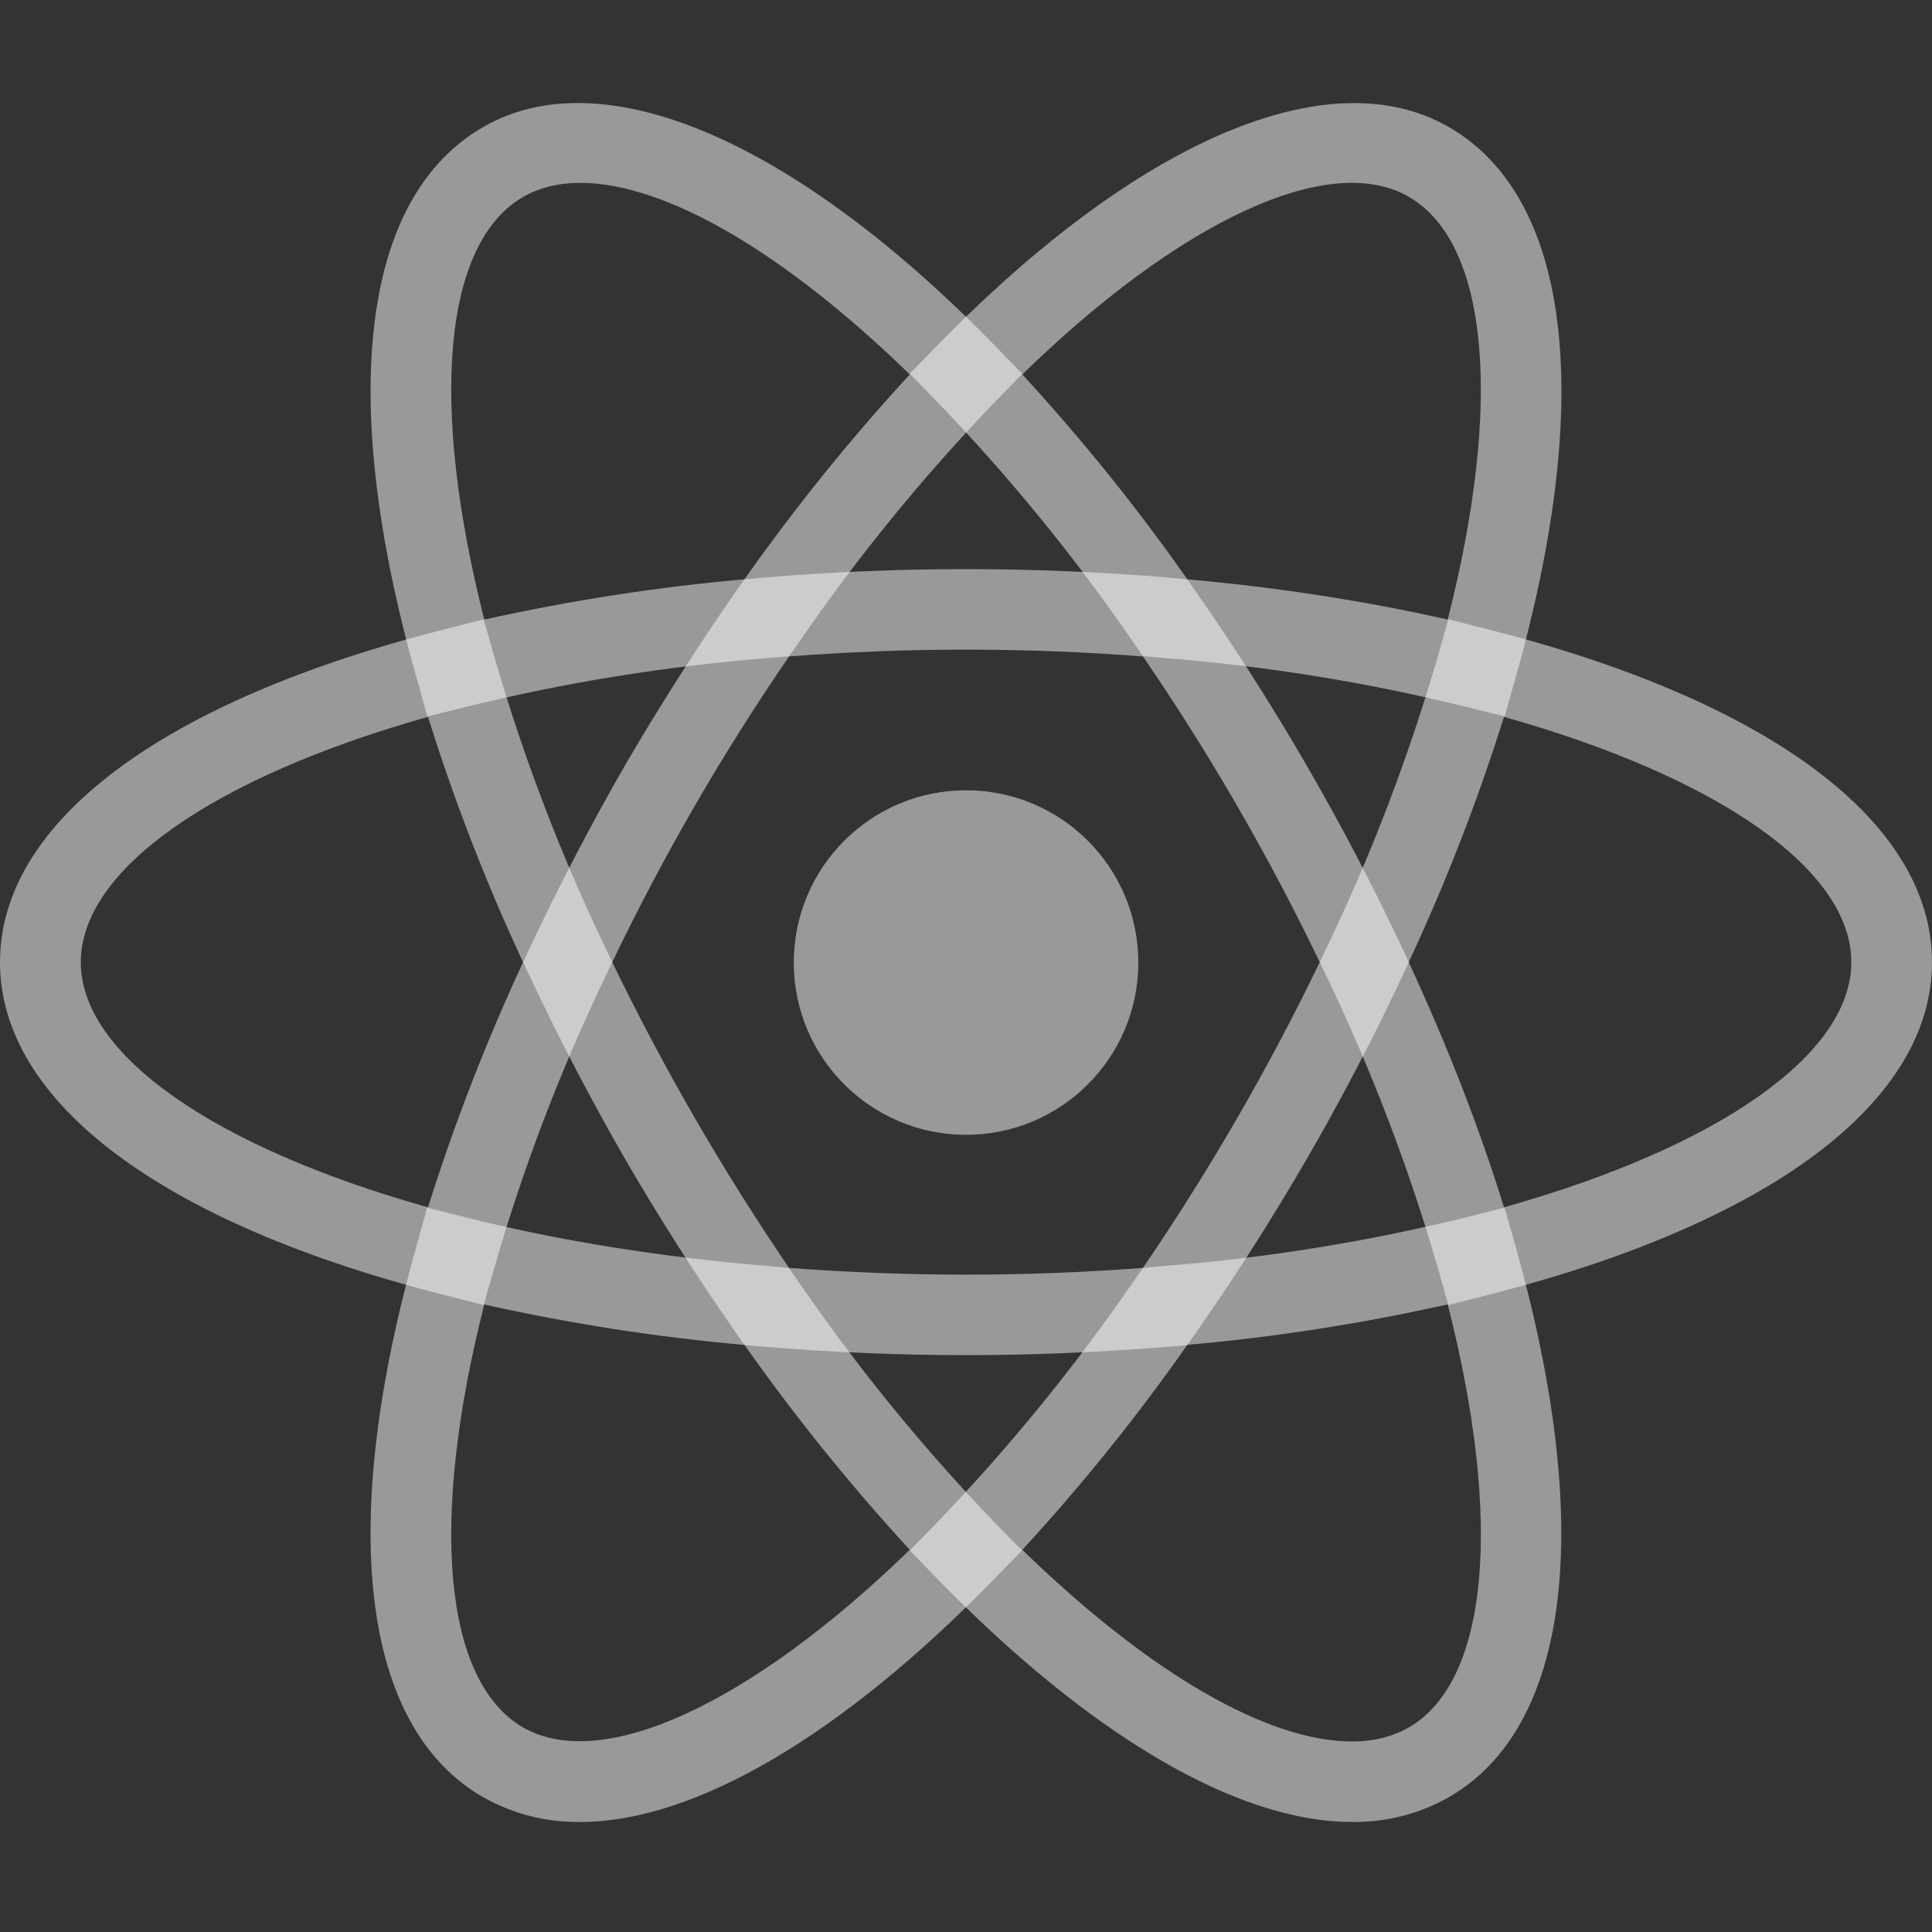 <svg width="150" height="150" viewBox="0 0 150 150" fill="none" xmlns="http://www.w3.org/2000/svg">
<rect x="0" y="0" width="150" height="150" fill="#333333" stroke="none"/>
<path d="M75.004 88.107C82.391 88.107 88.379 82.119 88.379 74.733C88.379 67.346 82.391 61.358 75.004 61.358C67.618 61.358 61.629 67.346 61.629 74.733C61.629 82.119 67.618 88.107 75.004 88.107Z" fill="white" fill-opacity="0.5"/>
<path d="M37.554 101.325L34.595 100.568C12.611 95.016 0 85.575 0 74.703C0 63.823 12.618 54.39 34.595 48.837L37.554 48.088L38.386 51.018C40.608 58.688 43.455 66.164 46.898 73.369L47.535 74.703L46.898 76.037C43.451 83.252 40.596 90.73 38.386 98.403L37.554 101.325ZM33.231 55.656C16.529 60.361 6.272 67.54 6.272 74.703C6.272 81.851 16.522 89.037 33.231 93.735C35.276 87.231 37.749 80.869 40.611 74.703C37.728 68.526 35.263 62.163 33.231 55.656ZM112.446 101.325L111.621 98.388C109.394 90.716 106.544 83.238 103.102 76.029L102.465 74.703L103.102 73.362C106.549 66.161 109.389 58.675 111.621 51.003L112.446 48.081L115.405 48.83C137.397 54.382 150 63.816 150 74.703C150 85.582 137.389 95.016 115.405 100.568L112.446 101.325ZM109.374 74.703C112.371 81.192 114.866 87.576 116.769 93.735C133.478 89.037 143.736 81.851 143.736 74.703C143.736 67.54 133.486 60.369 116.769 55.656C114.726 62.161 112.255 68.523 109.374 74.703Z" fill="white" fill-opacity="0.5"/>
<path d="M33.186 55.626L32.362 52.703C26.173 30.914 28.046 15.306 37.51 9.867C46.763 4.509 61.652 10.841 77.244 26.838L79.372 29.026L77.244 31.206C71.706 36.966 66.644 43.166 62.109 49.744L61.262 50.958L59.793 51.078C51.818 51.704 43.907 52.98 36.138 54.891L33.186 55.626ZM45.04 14.198C43.361 14.198 41.878 14.565 40.627 15.284C34.422 18.858 33.329 31.304 37.599 48.103C44.276 46.627 51.012 45.57 57.8 44.978C61.73 39.404 66.018 34.09 70.636 29.071C60.872 19.578 51.656 14.198 45.04 14.198ZM104.961 141.457C96.059 141.457 84.625 134.743 72.756 122.56L70.636 120.379L72.756 118.206C78.295 112.437 83.359 106.231 87.899 99.646L88.738 98.448L90.192 98.305C98.17 97.69 106.085 96.419 113.855 94.506L116.814 93.757L117.646 96.687C123.805 118.461 121.939 134.091 112.491 139.531C110.197 140.831 107.597 141.496 104.961 141.457ZM79.372 120.327C89.128 129.82 98.352 135.208 104.961 135.208C106.646 135.208 108.13 134.833 109.374 134.121C115.585 130.54 116.687 118.071 112.401 101.272C105.732 102.756 98.989 103.82 92.185 104.412C88.272 109.995 83.991 115.312 79.372 120.327Z" fill="white" fill-opacity="0.5"/>
<path d="M116.814 55.625L113.854 54.884C106.085 52.966 98.171 51.69 90.192 51.07L88.738 50.942L87.899 49.728C83.365 43.147 78.301 36.947 72.756 31.191L70.635 29.011L72.756 26.838C88.341 10.848 103.222 4.516 112.491 9.866C121.947 15.314 123.827 30.921 117.646 52.703L116.814 55.625ZM92.185 44.978C99.333 45.615 106.107 46.686 112.401 48.102C116.679 31.303 115.585 18.858 109.374 15.276C103.199 11.702 91.578 17.172 79.372 29.071C83.988 34.091 88.274 39.396 92.185 44.978ZM45.04 141.456C42.403 141.494 39.804 140.829 37.509 139.531C28.046 134.091 26.173 118.468 32.354 96.686L33.163 93.757L36.123 94.506C43.346 96.327 51.304 97.608 59.786 98.305L61.239 98.447L62.086 99.646C66.612 106.225 71.677 112.436 77.222 118.206L79.35 120.379L77.222 122.559C65.36 134.75 53.926 141.456 45.04 141.456ZM37.599 101.28C33.328 118.079 34.422 130.547 40.626 134.128C46.808 137.65 58.392 132.218 70.635 120.326C66.019 115.305 61.732 109.992 57.8 104.419C51.005 103.818 44.257 102.769 37.599 101.28Z" fill="white" fill-opacity="0.5"/>
<path d="M75.003 105.214C69.856 105.214 64.573 104.996 59.268 104.554L57.8 104.427L56.953 103.213C53.961 98.911 51.147 94.489 48.516 89.958C45.904 85.415 43.477 80.768 41.24 76.029L40.611 74.703L41.24 73.361C43.481 68.626 45.901 63.98 48.516 59.44C51.116 54.974 53.956 50.508 56.953 46.177L57.8 44.978L59.268 44.843C69.735 43.967 80.257 43.967 90.723 44.843L92.177 44.986L93.023 46.185C99.016 54.792 104.28 63.885 108.759 73.369L109.381 74.71L108.759 76.036C104.292 85.526 99.028 94.621 93.023 103.22L92.177 104.434L90.723 104.562C85.433 104.989 80.143 105.214 75.003 105.214ZM61.261 98.44C70.515 99.137 79.491 99.137 88.738 98.44C93.899 90.881 98.488 82.947 102.465 74.703C98.502 66.451 93.913 58.515 88.738 50.965C79.592 50.261 70.406 50.261 61.261 50.965C56.082 58.513 51.492 66.449 47.534 74.703C51.52 82.942 56.108 90.876 61.261 98.44Z" fill="white" fill-opacity="0.5"/>
</svg>
